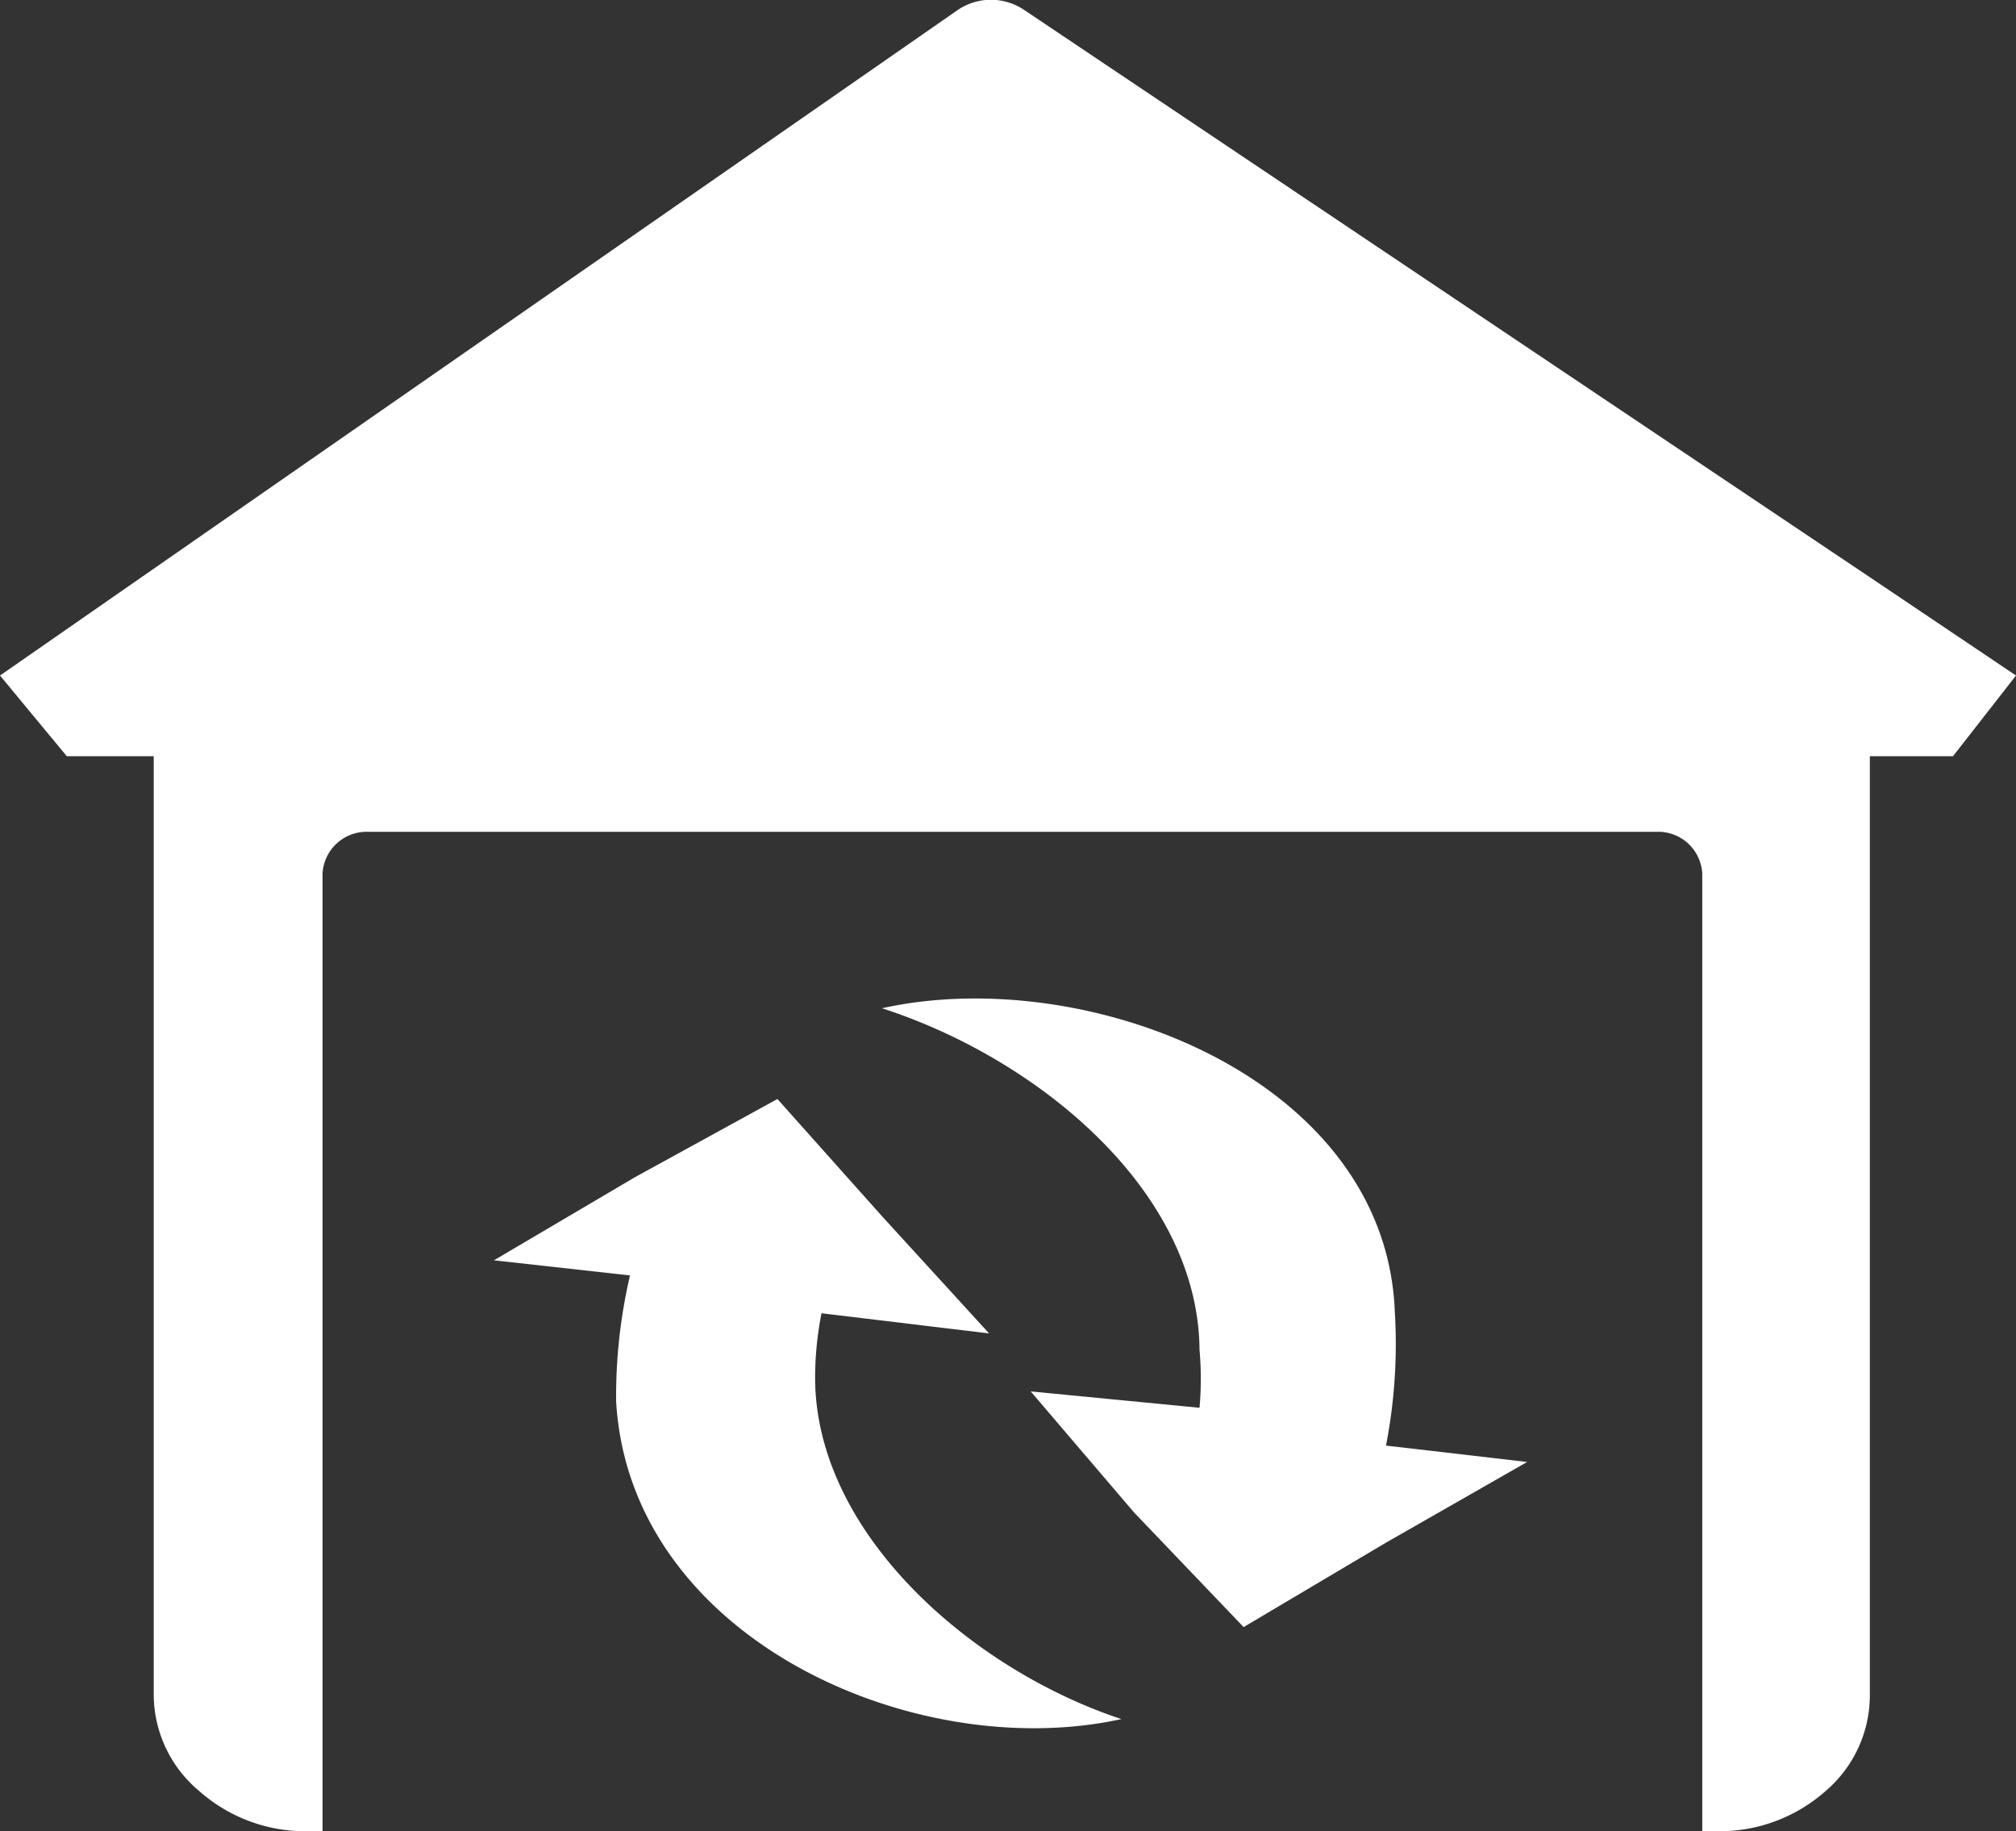 <svg xmlns="http://www.w3.org/2000/svg" viewBox="0 0 16 14.53"><rect x="0" y="0" width="16" height="14.53" fill="#333333" stroke="none"/><defs><style>.cls-1{fill:#fff;}</style></defs><title>icon-pss</title><g id="图层_2" data-name="图层 2"><g id="图层_1-2" data-name="图层 1"><g id="图层_2-2" data-name="图层 2"><g id="图层_1-2-2" data-name="图层 1-2"><path class="cls-1" d="M5,10.12a4.21,4.21,0,0,0-.11,1C5,13,7.26,14,8.9,13.64c-1.21-.4-2.47-1.51-2.43-2.77a2.62,2.62,0,0,1,.05-.45l1.33.16L7,9.65l-.83-.93-1.13.62L3.92,10Z"/><path class="cls-1" d="M11,11.47a4.22,4.22,0,0,0,.07-1.06C11,8.55,8.62,7.64,7,8c1.24.4,2.51,1.45,2.52,2.71a2.6,2.6,0,0,1,0,.46l-1.34-.13L9,12l.87.91L11,12.24l1.12-.64Z"/><path class="cls-1" d="M14.84,6v7.44a1,1,0,0,1-.35.77,1.27,1.27,0,0,1-.85.32h-.13V6.93a.35.35,0,0,0-.36-.33H2.92a.35.35,0,0,0-.36.33h0v7.6H2.43a1.27,1.27,0,0,1-.85-.32,1,1,0,0,1-.36-.77V6H.53L0,5.36,7.6.08a.47.47,0,0,1,.53,0l6.71,4.5h0L16,5.36,15.5,6Z"/></g></g></g></g></svg>